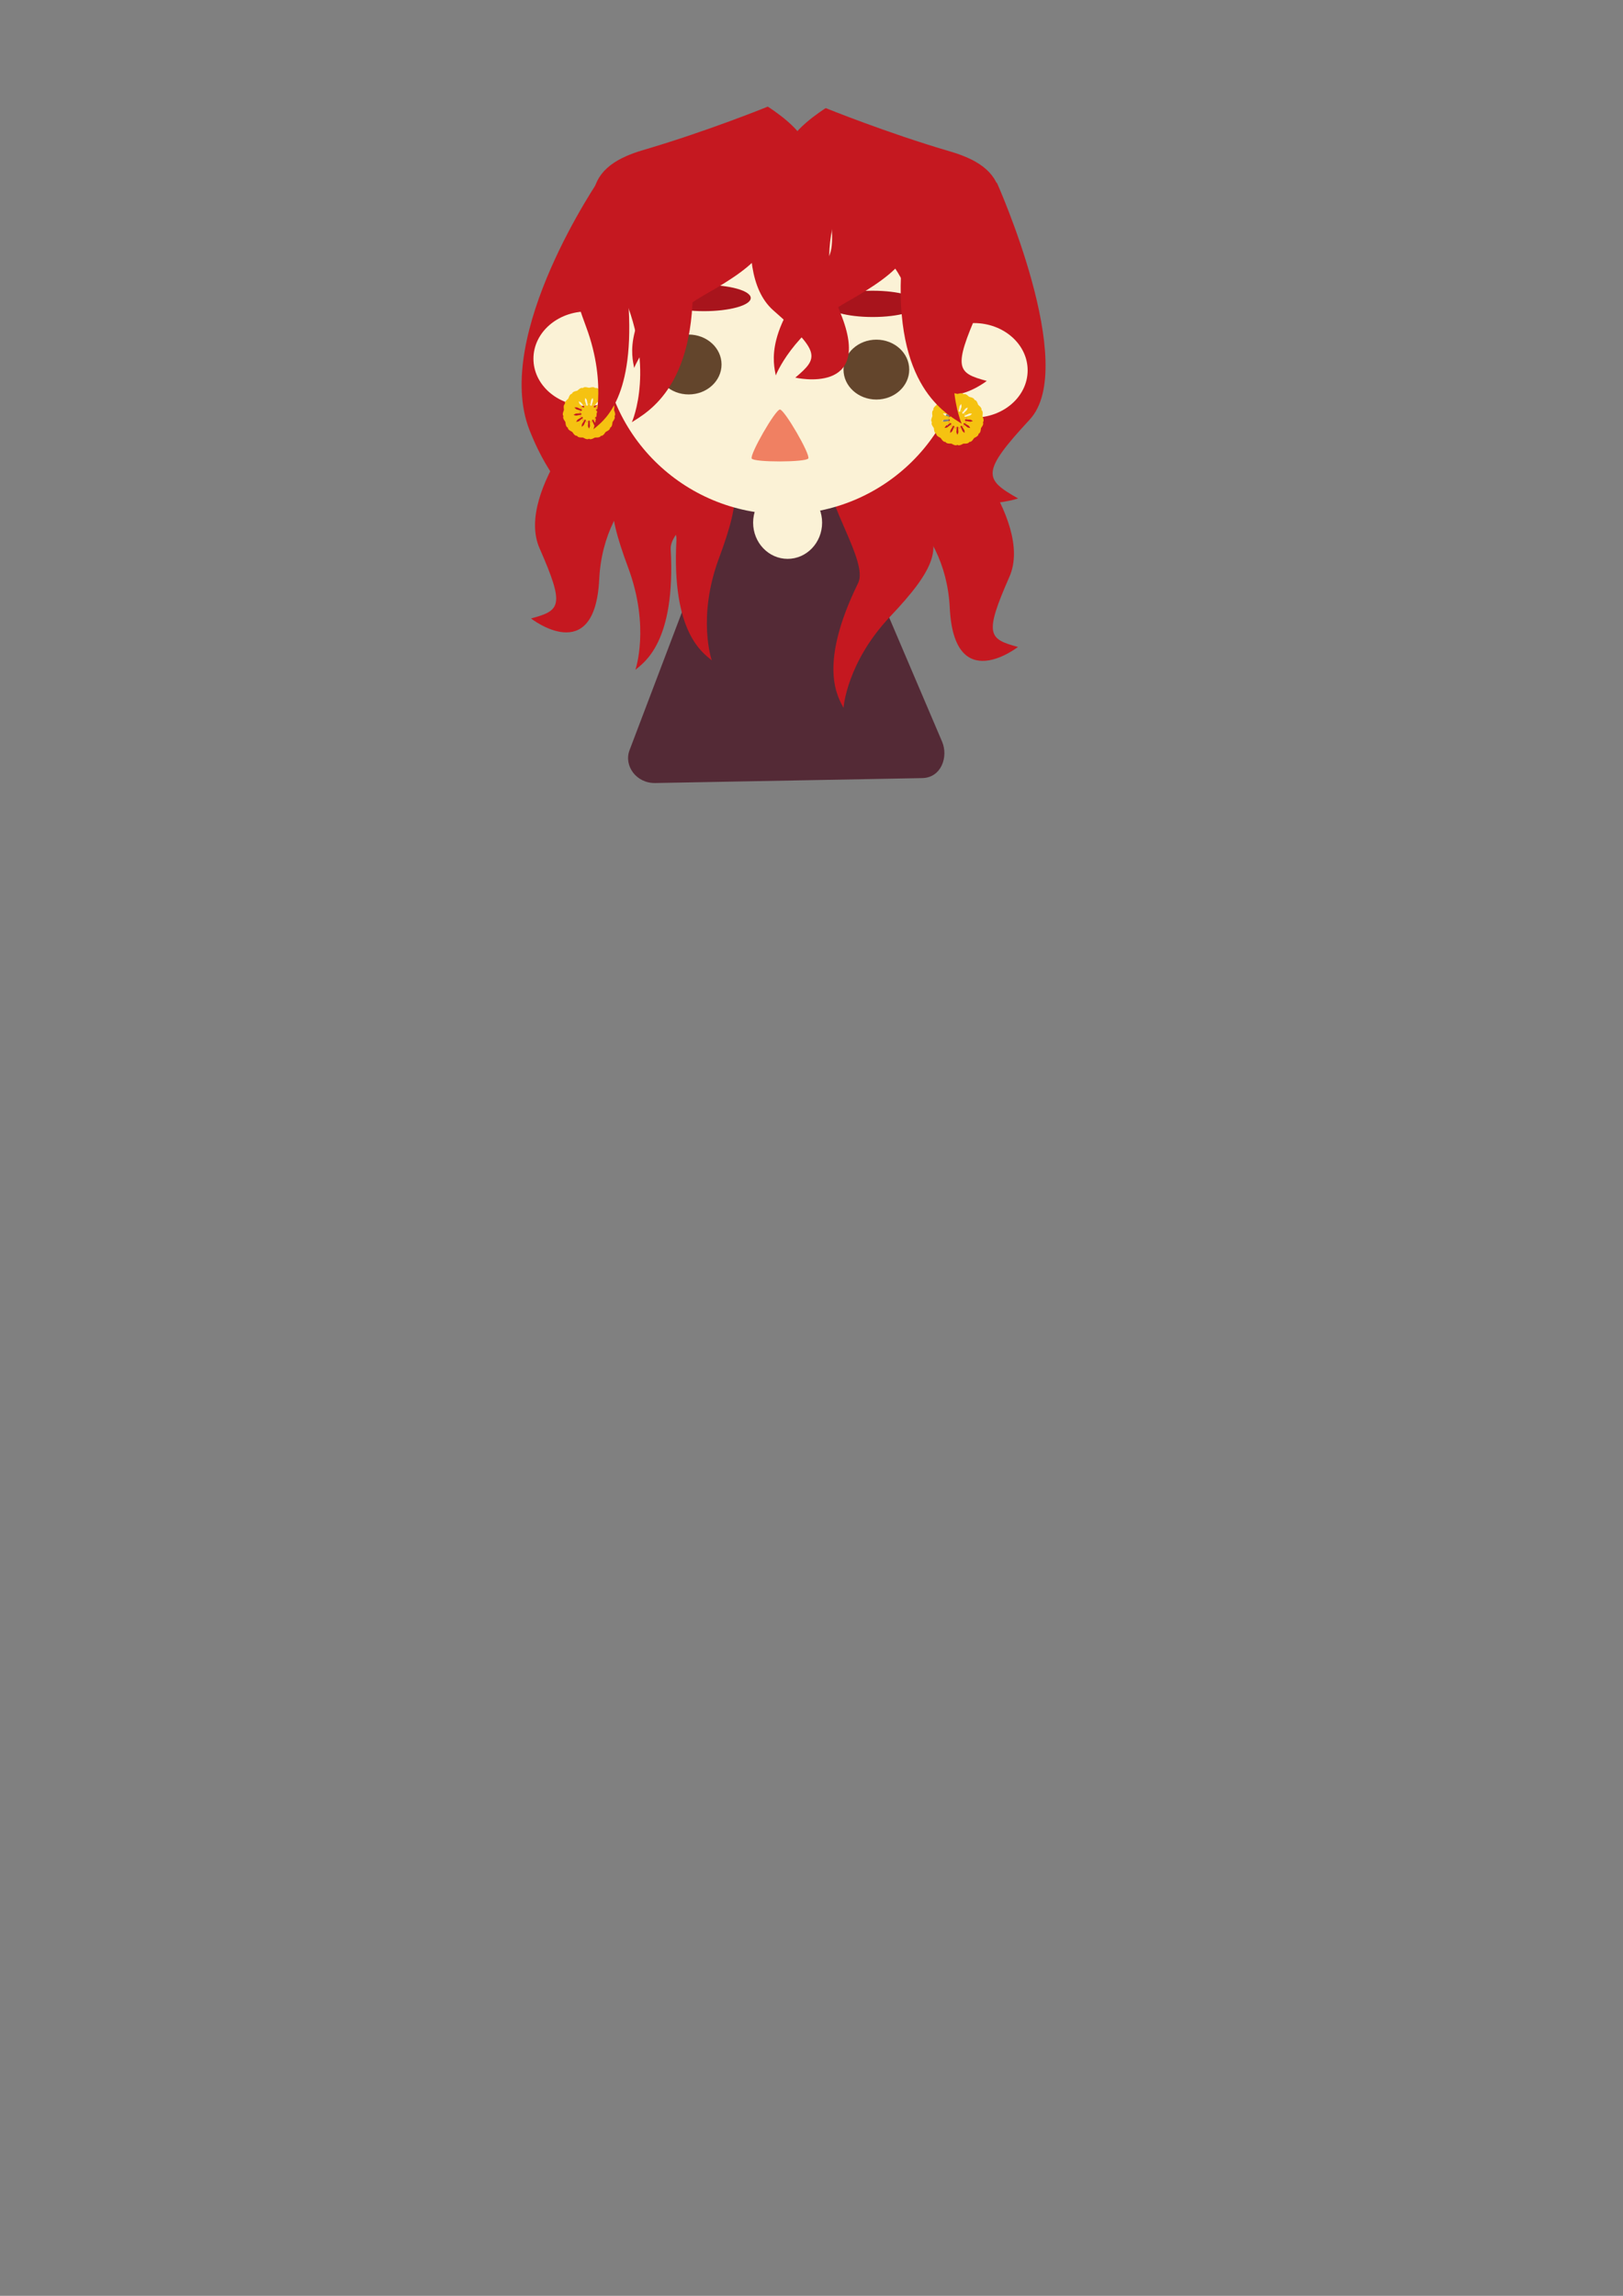 <?xml version="1.0" encoding="UTF-8" standalone="no"?>
<svg
   xmlns:dc="http://purl.org/dc/elements/1.1/"
   xmlns:cc="http://creativecommons.org/ns#"
   xmlns:rdf="http://www.w3.org/1999/02/22-rdf-syntax-ns#"
   xmlns:svg="http://www.w3.org/2000/svg"
   xmlns="http://www.w3.org/2000/svg"
   xmlns:sodipodi="http://sodipodi.sourceforge.net/DTD/sodipodi-0.dtd"
   xmlns:inkscape="http://www.inkscape.org/namespaces/inkscape"
   width="210mm"
   height="297mm"
   viewBox="0 0 210 297"
   version="1.1"
   id="svg8"
   inkscape:version="1.0.1 (3bc2e813f5, 2020-09-07)"
   sodipodi:docname="prof 1.svg"
   inkscape:export-filename="C:\Users\Loula\Desktop\image.png"
   inkscape:export-xdpi="387.07959"
   inkscape:export-ydpi="387.07959">
  <rect x="0" y="0" width="210" height="297" fill="#808080" stroke="none"/>
  <defs
     id="defs2" />
  <sodipodi:namedview
     id="base"
     pagecolor="#ffffff"
     bordercolor="#666666"
     borderopacity="1.0"
     inkscape:pageopacity="0.0"
     inkscape:pageshadow="2"
     inkscape:zoom="1.979899"
     inkscape:cx="295.43353"
     inkscape:cy="241.49116"
     inkscape:document-units="mm"
     inkscape:current-layer="layer1"
     inkscape:document-rotation="0"
     showgrid="false"
     inkscape:window-width="1920"
     inkscape:window-height="986"
     inkscape:window-x="-11"
     inkscape:window-y="-11"
     inkscape:window-maximized="1" />
  <g
     inkscape:label="Calque 1"
     inkscape:groupmode="layer"
     id="layer1">
    <path
       id="path902"
       style="fill:#542a36;fill-opacity:1;stroke:none;stroke-width:2.753;stop-color:#000000"
       d="m 97.447,62.933 h 7.511 c 2.474,0 3.629,1.8 4.465,3.761 l 12.473,29.25 c 0.836,1.961 -0.102,4.671 -2.575,4.716 l -34.537,0.637 c -2.473,0.046 -4.085,-2.254 -3.331,-4.239 L 92.982,66.694 c 0.754,-1.985 1.991,-3.761 4.465,-3.761 z"
       sodipodi:nodetypes="sssssssss"
       inkscape:export-filename="C:\Users\Loula\main.png"
       inkscape:export-xdpi="387.07959"
       inkscape:export-ydpi="387.07959" />
    <ellipse
       style="fill:#fbf2d6;fill-opacity:1;stroke:none;stroke-width:2.549;stop-color:#000000"
       id="path1194"
       cx="101.91"
       cy="67.615"
       rx="4.463"
       ry="4.682"
       inkscape:export-xdpi="387"
       inkscape:export-ydpi="387" />
    <path
       id="path995-7-7-3"
       style="fill:#c51820;fill-opacity:1;stroke:none;stroke-width:0.265px;stroke-linecap:butt;stroke-linejoin:miter;stroke-opacity:1"
       d="m 111.656,59.179 c 0,0 -3.787,1.07 -4.219,2.678 -0.784,2.917 4.935,10.841 3.604,13.552 -5.325,10.85 -2.558,14.856 -1.897,16.17 0,0 0.38,-5.849 6.054,-11.84 5.674,-5.991 7.309,-9.359 3.539,-12.947 -3.77,-3.588 -7.08,-7.613 -7.08,-7.613 z"
       sodipodi:nodetypes="ccscssc"
       inkscape:export-xdpi="387"
       inkscape:export-ydpi="387" />
    <path
       style="fill:#c51820;fill-opacity:1;stroke:none;stroke-width:0.265px;stroke-linecap:butt;stroke-linejoin:miter;stroke-opacity:1"
       d="m 122.274,54.732 c 0,0 11.625,12.408 8.334,19.885 -3.29,7.477 -2.714,8.043 1.105,9.077 0,0 -8.251,6.454 -8.824,-5.06 -0.573,-11.514 -9.945,-16.632 -14.289,-17.004 -4.344,-0.372 13.674,-6.898 13.674,-6.898 z"
       id="path993-1-6"
       inkscape:export-xdpi="387"
       inkscape:export-ydpi="387" />
    <path
       id="path995-7-7"
       style="fill:#c51820;fill-opacity:1;stroke:none;stroke-width:0.265px;stroke-linecap:butt;stroke-linejoin:miter;stroke-opacity:1"
       d="m 92.552,55.844 c 0,0 3.068,2.464 2.838,4.113 -0.418,2.991 -8.776,8.053 -8.61,11.068 0.665,12.068 -3.447,14.676 -4.568,15.627 0,0 1.935,-5.533 -0.949,-13.264 -2.883,-7.731 -3.073,-11.47 1.798,-13.301 4.871,-1.831 9.491,-4.243 9.491,-4.243 z"
       sodipodi:nodetypes="ccscssc"
       inkscape:export-xdpi="387"
       inkscape:export-ydpi="387" />
    <path
       id="path995-7-7-0"
       style="fill:#c51820;fill-opacity:1;stroke:none;stroke-width:0.265px;stroke-linecap:butt;stroke-linejoin:miter;stroke-opacity:1"
       d="m 81.756,54.619 c 0,0 -3.068,2.464 -2.838,4.113 0.418,2.991 8.776,8.053 8.61,11.068 -0.665,12.068 3.447,14.676 4.568,15.627 0,0 -1.935,-5.533 0.949,-13.264 2.883,-7.731 3.073,-11.47 -1.798,-13.301 -4.871,-1.831 -9.491,-4.243 -9.491,-4.243 z"
       sodipodi:nodetypes="ccscssc"
       inkscape:export-xdpi="387"
       inkscape:export-ydpi="387" />
    <path
       style="fill:#c51820;fill-opacity:1;stroke:none;stroke-width:0.265px;stroke-linecap:butt;stroke-linejoin:miter;stroke-opacity:1"
       d="m 77.681,23.006 c 0,0 -14.019,20.317 -9.168,32.629 2.995,7.6 5.305,6.626 2.072,8.906 0,0 9.963,3.236 6.556,-7.778 C 73.735,45.75 80.786,37.73 84.739,35.892 88.693,34.054 77.681,23.006 77.681,23.006 Z"
       id="path993-1-2-8"
       sodipodi:nodetypes="cscssc"
       inkscape:export-xdpi="387"
       inkscape:export-ydpi="387" />
    <path
       style="fill:#c51820;fill-opacity:1;stroke:none;stroke-width:0.265px;stroke-linecap:butt;stroke-linejoin:miter;stroke-opacity:1"
       d="m 78.148,51.047 c 0,0 -11.625,12.408 -8.334,19.885 3.29,7.477 2.714,8.043 -1.105,9.077 0,0 8.251,6.454 8.824,-5.06 0.573,-11.514 9.945,-16.632 14.289,-17.004 4.344,-0.372 -13.674,-6.898 -13.674,-6.898 z"
       id="path993-1-2"
       inkscape:export-xdpi="387"
       inkscape:export-ydpi="387" />
    <ellipse
       style="fill:#fbf2d6;fill-opacity:1;stroke:none;stroke-width:3;stop-color:#000000"
       id="path960"
       cx="75.971"
       cy="46.405"
       rx="6.949"
       ry="6.114"
       inkscape:export-xdpi="387"
       inkscape:export-ydpi="387" />
    <path
       style="fill:#c51820;fill-opacity:1;stroke:none;stroke-width:0.318px;stroke-linecap:butt;stroke-linejoin:miter;stroke-opacity:1"
       d="m 128.99,23.646 c 0,0 10.649,23.729 4.246,30.631 -6.403,6.902 -5.873,7.72 -1.503,10.208 0,0 -12.18,4.017 -9.255,-8.635 2.925,-12.652 -6.985,-21.545 -12.209,-23.505 -5.224,-1.961 18.722,-8.699 18.722,-8.699 z"
       id="path993-1-6-5"
       sodipodi:nodetypes="csccsc"
       inkscape:export-xdpi="387"
       inkscape:export-ydpi="387" />
    <ellipse
       style="fill:#fbf2d6;stroke:none;stroke-width:3;stop-color:#000000;fill-opacity:1"
       id="path833"
       cx="101.392"
       cy="43.184"
       rx="23.529"
       ry="23.34"
       inkscape:export-filename="C:\Users\Loula\main.png"
       inkscape:export-xdpi="387.07959"
       inkscape:export-ydpi="387.07959" />
    <ellipse
       style="fill:#63452c;fill-opacity:1;stroke:none;stroke-width:3;stop-color:#000000"
       id="path880"
       cx="89.108"
       cy="47.153"
       rx="4.252"
       ry="3.874"
       inkscape:export-filename="C:\Users\Loula\main.png"
       inkscape:export-xdpi="387.07959"
       inkscape:export-ydpi="387.07959" />
    <ellipse
       style="fill:#fbf2d6;fill-opacity:1;stroke:none;stroke-width:3;stop-color:#000000"
       id="path960-4"
       cx="126.018"
       cy="47.908"
       rx="6.949"
       ry="6.114"
       inkscape:export-xdpi="387"
       inkscape:export-ydpi="387" />
    <ellipse
       style="fill:#63452c;fill-opacity:1;stroke:none;stroke-width:3;stop-color:#000000"
       id="path880-3"
       cx="113.393"
       cy="47.814"
       rx="4.252"
       ry="3.874"
       inkscape:export-filename="C:\Users\Loula\main.png"
       inkscape:export-xdpi="387.07959"
       inkscape:export-ydpi="387.07959" />
    <path
       sodipodi:type="star"
       style="fill:#f08062;fill-opacity:1;stroke:none;stroke-width:3;stop-color:#000000"
       id="path897"
       sodipodi:sides="3"
       sodipodi:cx="100.54167"
       sodipodi:cy="57.074406"
       sodipodi:r1="4.2259021"
       sodipodi:r2="2.112951"
       sodipodi:arg1="0.46364761"
       sodipodi:arg2="1.5108452"
       inkscape:flatsided="true"
       inkscape:rounded="0.08"
       inkscape:randomized="0"
       d="m 104.321,58.964 c -0.262,0.524 -6.984,0.927 -7.306,0.439 -0.323,-0.489 2.689,-6.512 3.273,-6.547 0.585,-0.035 4.295,5.584 4.033,6.108 z"
       inkscape:transform-center-x="1.2607329"
       inkscape:transform-center-y="5.6020294"
       inkscape:export-filename="C:\Users\Loula\main.png"
       inkscape:export-xdpi="387.07959"
       inkscape:export-ydpi="387.07959"
       transform="rotate(3.312,98.54,63.712)" />
    <ellipse
       style="fill:#a8141c;fill-opacity:1;stroke:none;stroke-width:3;stop-color:#000000"
       id="path1132"
       cx="112.92"
       cy="39.31"
       rx="6.048"
       ry="1.701"
       inkscape:export-xdpi="387"
       inkscape:export-ydpi="387" />
    <path
       style="fill:#c51820;fill-opacity:1;stroke:none;stroke-width:0.265px;stroke-linecap:butt;stroke-linejoin:miter;stroke-opacity:1"
       d="m 99.219,18.615 c 0,0 -5.292,16.158 0.85,21.545 6.142,5.386 5.859,6.142 2.835,8.693 0,0 10.205,2.362 5.859,-8.315 -4.347,-10.678 1.984,-19.277 5.764,-21.45 3.78,-2.173 -15.308,-0.472 -15.308,-0.472 z"
       id="path993"
       inkscape:export-xdpi="387"
       inkscape:export-ydpi="387" />
    <ellipse
       style="fill:#a8141c;fill-opacity:1;stroke:none;stroke-width:3;stop-color:#000000"
       id="path1132-5"
       cx="91.092"
       cy="38.554"
       rx="6.048"
       ry="1.701"
       inkscape:export-xdpi="387"
       inkscape:export-ydpi="387" />
    <path
       id="path995"
       style="fill:#c51820;fill-opacity:1;stroke:none;stroke-width:1px;stroke-linecap:butt;stroke-linejoin:miter;stroke-opacity:1"
       d="m 354.643,65.357 c 0,0 -14.868,-0.333 -18.214,5 -6.066,9.67 5.811,44.641 -2.003,52.963 -31.27,33.302 -25.714,50.844 -24.783,56.323 0,0 7.857,-20.713 35,-36.07 27.143,-15.357 36.785,-25.715 27.143,-42.857 -9.643,-17.143 -17.143,-35.357 -17.143,-35.357 z"
       transform="scale(0.265)"
       sodipodi:nodetypes="ccscssc"
       inkscape:export-xdpi="387"
       inkscape:export-ydpi="387" />
    <path
       style="fill:#c51820;fill-opacity:1;stroke:none;stroke-width:0.265px;stroke-linecap:butt;stroke-linejoin:miter;stroke-opacity:1"
       d="m 118.239,20.318 c 0,0 11.625,12.408 8.334,19.885 -3.29,7.477 -2.714,8.043 1.105,9.077 0,0 -8.251,6.454 -8.824,-5.06 -0.573,-11.514 -9.945,-16.632 -14.289,-17.004 -4.344,-0.372 13.674,-6.898 13.674,-6.898 z"
       id="path993-1"
       inkscape:export-xdpi="387"
       inkscape:export-ydpi="387" />
    <path
       sodipodi:type="star"
       style="fill:#f5c211;fill-opacity:1;stroke:none;stroke-width:0.957;stop-color:#000000"
       id="path1115"
       sodipodi:sides="13"
       sodipodi:cx="76.20889"
       sodipodi:cy="53.432674"
       sodipodi:r1="0.029939895"
       sodipodi:r2="2.9939895"
       sodipodi:arg1="1.0891326"
       sodipodi:arg2="1.3307936"
       inkscape:flatsided="false"
       inkscape:rounded="-2.55"
       inkscape:randomized="0"
       d="m 76.223,53.459 c 6.7,-3.502 -6.646,4.679 0.698,2.882 7.344,-1.797 -8.272,-2.891 -0.712,-2.878 7.561,0.013 -8.059,1.054 -0.721,2.876 7.338,1.822 -5.981,-6.404 0.707,-2.879 6.689,3.525 -7.626,-2.812 -1.975,2.211 5.651,5.023 -2.32,-8.45 1.964,-2.221 4.285,6.229 -5.446,-6.034 -2.777,1.04 2.669,7.074 1.873,-8.56 2.771,-1.053 0.899,7.507 -2.018,-7.873 -2.942,-0.369 -0.924,7.504 5.636,-6.71 2.944,0.355 -2.693,7.065 1.872,-7.909 -2.433,-1.694 -4.305,6.215 8.109,-3.322 2.441,1.682 -5.667,5.004 5.333,-6.133 -1.367,-2.631 -6.7,3.502 8.724,0.827 1.38,2.624 -7.344,1.797 7.573,-2.952 0.012,-2.965 -7.561,-0.013 7.34,4.786 0.002,2.965 -7.338,-1.822 8.077,0.905 1.389,-2.62 -6.689,-3.525 4.275,7.649 -1.376,2.626 -5.651,-5.023 6.731,4.555 2.447,-1.674 -4.285,-6.229 0.23,8.76 -2.439,1.686 -2.669,-7.074 3.844,7.162 2.945,-0.345 -0.899,-7.507 -3.867,7.864 -2.943,0.36 0.924,-7.504 0.075,8.127 2.768,1.063 2.693,-7.065 -7.078,5.166 -2.773,-1.049 4.305,-6.215 -3.71,7.231 1.957,2.227 5.667,-5.004 -8.668,1.285 -1.968,-2.218 z"
       inkscape:export-xdpi="387"
       inkscape:export-ydpi="387" />
    <path
       id="path995-7"
       style="fill:#c51820;fill-opacity:1;stroke:none;stroke-width:0.265px;stroke-linecap:butt;stroke-linejoin:miter;stroke-opacity:1"
       d="m 87.121,24.725 c 0,0 3.068,2.464 2.838,4.113 -0.418,2.991 -8.776,8.053 -8.61,11.068 0.665,12.068 -3.447,14.676 -4.568,15.627 0,0 1.935,-5.533 -0.949,-13.264 -2.883,-7.731 -3.073,-11.47 1.798,-13.301 4.871,-1.831 9.491,-4.243 9.491,-4.243 z"
       sodipodi:nodetypes="ccscssc"
       inkscape:export-xdpi="387"
       inkscape:export-ydpi="387" />
    <path
       id="path995-1"
       style="fill:#c51820;fill-opacity:1;stroke:none;stroke-width:0.265px;stroke-linecap:butt;stroke-linejoin:miter;stroke-opacity:1"
       d="m 112.283,18.332 c 0,0 -3.934,-0.088 -4.819,1.323 -1.605,2.559 1.538,11.811 -0.53,14.013 -8.274,8.811 -6.803,13.452 -6.557,14.902 0,0 2.079,-5.48 9.26,-9.544 7.182,-4.063 9.733,-6.804 7.181,-11.339 -2.551,-4.536 -4.536,-9.355 -4.536,-9.355 z"
       sodipodi:nodetypes="ccscssc"
       inkscape:export-xdpi="387"
       inkscape:export-ydpi="387" />
    <path
       id="path995-7-4"
       style="fill:#c51820;fill-opacity:1;stroke:none;stroke-width:0.397px;stroke-linecap:butt;stroke-linejoin:miter;stroke-opacity:1"
       d="m 99.343,13.794 c 0,0 5.219,3.264 4.827,5.451 -0.71,3.964 -14.927,10.671 -14.644,14.667 1.131,15.992 -5.862,19.447 -7.769,20.708 0,0 3.29,-7.332 -1.614,-17.576 -4.904,-10.245 -5.227,-15.2 3.058,-17.626 8.285,-2.426 16.143,-5.623 16.143,-5.623 z"
       sodipodi:nodetypes="ccscssc"
       inkscape:export-xdpi="387"
       inkscape:export-ydpi="387" />
    <path
       sodipodi:type="star"
       style="fill:#f5c211;fill-opacity:1;stroke:none;stroke-width:0.957;stop-color:#000000"
       id="path1115-1"
       sodipodi:sides="13"
       sodipodi:cx="123.88195"
       sodipodi:cy="54.2215"
       sodipodi:r1="0.029939895"
       sodipodi:r2="2.9939897"
       sodipodi:arg1="1.0891326"
       sodipodi:arg2="1.3307936"
       inkscape:flatsided="false"
       inkscape:rounded="-2.55"
       inkscape:randomized="0"
       d="m 123.896,54.248 c 6.7,-3.502 -6.646,4.679 0.698,2.882 7.344,-1.797 -8.272,-2.891 -0.712,-2.878 7.561,0.013 -8.059,1.054 -0.721,2.876 7.338,1.822 -5.981,-6.404 0.707,-2.879 6.689,3.525 -7.626,-2.812 -1.975,2.211 5.651,5.023 -2.32,-8.45 1.964,-2.221 4.285,6.229 -5.446,-6.034 -2.777,1.04 2.669,7.074 1.873,-8.56 2.771,-1.053 0.899,7.507 -2.018,-7.873 -2.942,-0.369 -0.924,7.504 5.636,-6.71 2.944,0.355 -2.693,7.065 1.872,-7.909 -2.433,-1.694 -4.305,6.215 8.109,-3.322 2.441,1.682 -5.667,5.004 5.333,-6.133 -1.367,-2.631 -6.7,3.502 8.724,0.827 1.38,2.624 -7.344,1.797 7.573,-2.952 0.012,-2.965 -7.561,-0.013 7.34,4.786 0.002,2.965 -7.338,-1.822 8.077,0.905 1.389,-2.62 -6.689,-3.525 4.275,7.649 -1.376,2.626 -5.651,-5.023 6.731,4.555 2.447,-1.674 -4.285,-6.229 0.23,8.76 -2.439,1.686 -2.669,-7.074 3.844,7.162 2.945,-0.345 -0.899,-7.507 -3.867,7.864 -2.943,0.36 0.924,-7.504 0.075,8.127 2.768,1.063 2.693,-7.065 -7.078,5.166 -2.773,-1.049 4.305,-6.215 -3.71,7.231 1.957,2.227 5.667,-5.004 -8.668,1.285 -1.968,-2.218 z"
       inkscape:export-xdpi="387"
       inkscape:export-ydpi="387" />
    <path
       id="path995-7-4-2"
       style="fill:#c51820;fill-opacity:1;stroke:none;stroke-width:0.397px;stroke-linecap:butt;stroke-linejoin:miter;stroke-opacity:1"
       d="m 106.843,13.983 c 0,0 -5.219,3.264 -4.827,5.451 0.71,3.964 14.927,10.671 14.644,14.667 -1.131,15.992 5.862,19.447 7.769,20.708 0,0 -3.29,-7.332 1.614,-17.576 4.904,-10.245 5.227,-15.2 -3.058,-17.626 -8.285,-2.426 -16.143,-5.623 -16.143,-5.623 z"
       sodipodi:nodetypes="ccscssc"
       inkscape:export-xdpi="387"
       inkscape:export-ydpi="387" />
  </g>
</svg>
